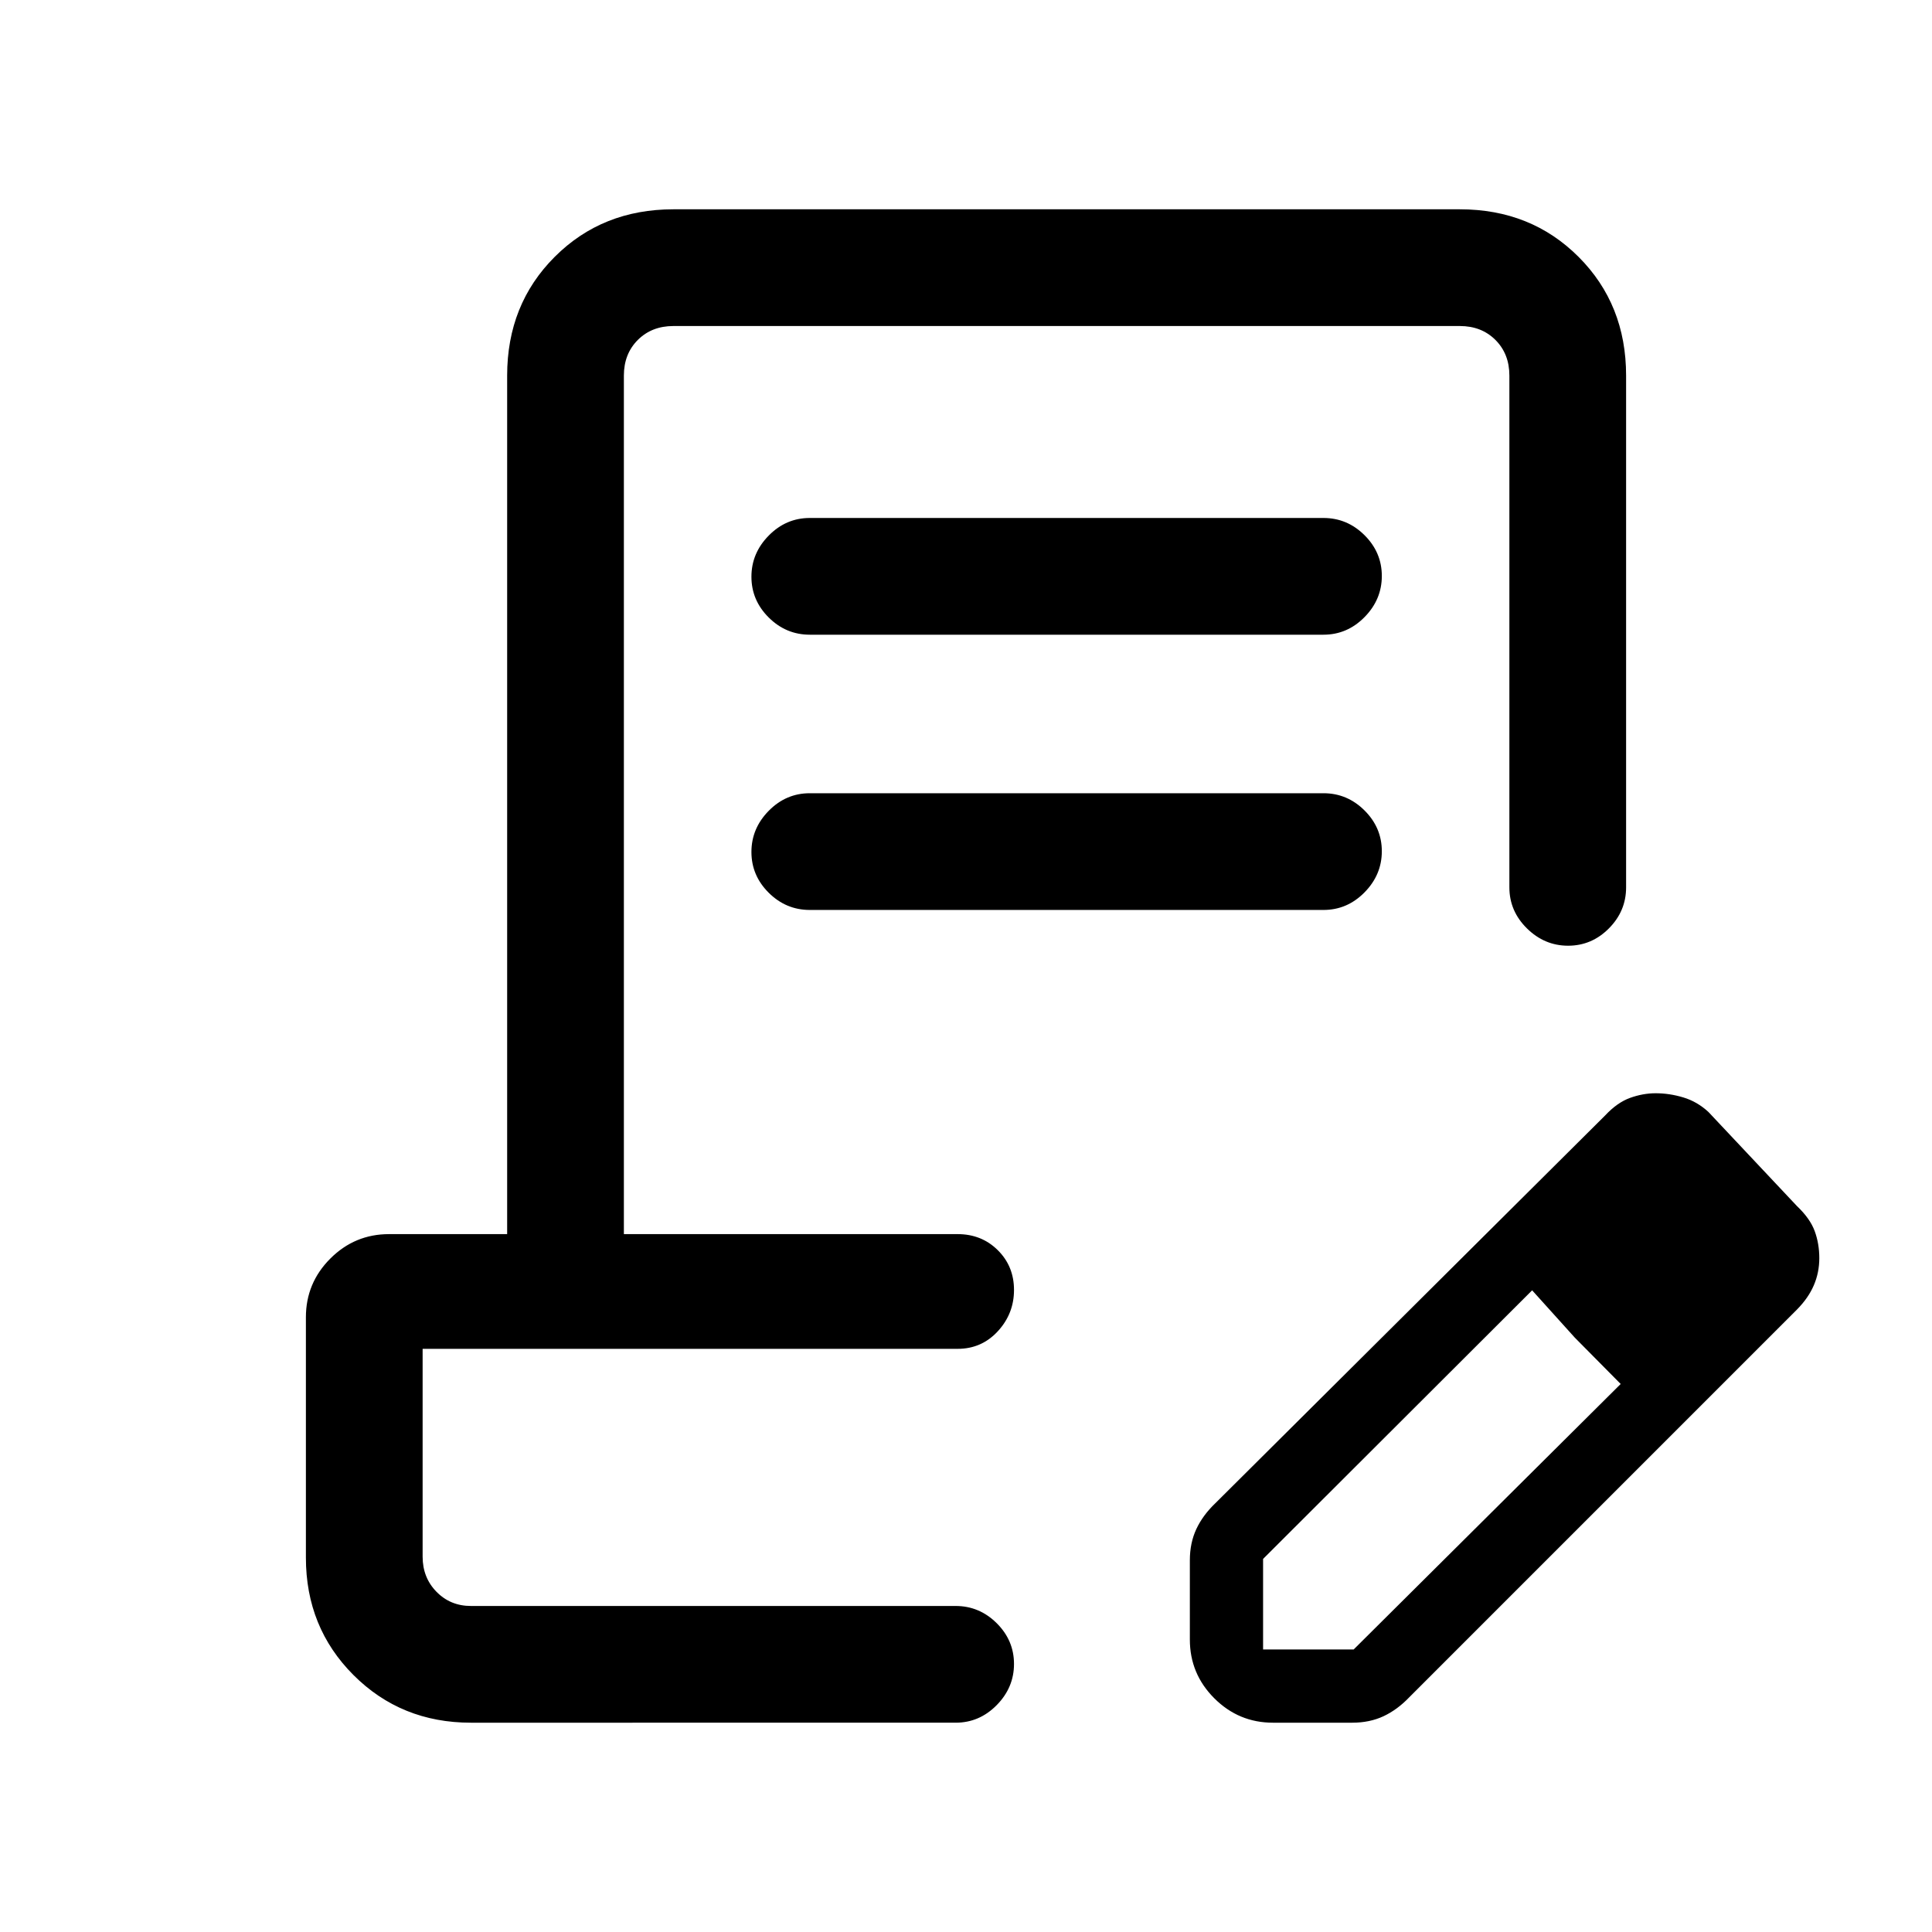 <svg xmlns="http://www.w3.org/2000/svg" height="20" viewBox="0 -960 960 960" width="20"><path d="M402.38-702.62h255.24q11.8 0 20.4 8.55 8.6 8.55 8.6 20.27 0 11.72-8.6 20.45-8.6 8.73-20.4 8.73H402.38q-11.8 0-20.4-8.54-8.6-8.55-8.6-20.27 0-11.72 8.6-20.45 8.6-8.74 20.4-8.74Zm0 136.77h255.24q11.8 0 20.4 8.55 8.6 8.55 8.6 20.27 0 11.72-8.6 20.45-8.6 8.73-20.4 8.73H402.38q-11.8 0-20.4-8.54-8.6-8.55-8.6-20.27 0-11.72 8.6-20.46 8.6-8.73 20.4-8.73ZM503.85-162H210h293.85ZM234-104q-34.68 0-58.34-23.66Q152-151.32 152-186v-119.46q0-17.03 12.14-29.17t29.17-12.14H252v-426.61q0-35.36 23.63-58.99Q299.26-856 334.62-856h390.76q35.36 0 58.99 23.63Q808-808.74 808-773.38v254.3q0 11.8-8.55 20.4-8.54 8.6-20.27 8.6-11.72 0-20.45-8.6-8.73-8.6-8.73-20.4v-254.3q0-10.77-6.92-17.7-6.93-6.92-17.7-6.92H334.62q-10.77 0-17.7 6.92-6.92 6.93-6.92 17.7v426.61h165.85q11.9 0 19.95 7.98 8.05 7.97 8.05 19.77 0 11.79-8.05 20.52t-19.95 8.73H210v103.27q0 10.41 6.9 17.46Q223.8-162 234-162h240.85q11.8 0 20.4 8.55 8.6 8.54 8.6 20.27 0 11.72-8.6 20.45-8.6 8.73-20.4 8.73H234Zm357.23-41.31v-39.35q0-8.7 3.23-15.58 3.23-6.89 9.46-12.84l193.62-192.61q6.01-6.45 12.42-8.77 6.41-2.31 12.71-2.31 6.88 0 13.77 2.08 6.89 2.07 12.48 7.23l44 46.77q6.51 6.18 8.8 12.43Q904-342 904-334.86q0 7.15-2.7 13.46-2.69 6.32-8.38 12.09L700.31-116.69q-5.95 6.23-12.83 9.46-6.89 3.23-15.59 3.23h-39.35q-17.03 0-29.17-12.14t-12.14-29.17Zm276.39-189.31-45-45.76 45 45.76Zm-240 194.24h45l132.69-131.93-22.77-23-21.23-23.54-133.69 133.47v45Zm154.92-154.93-21.23-23.54 44 46.54-22.77-23Z"/></svg>